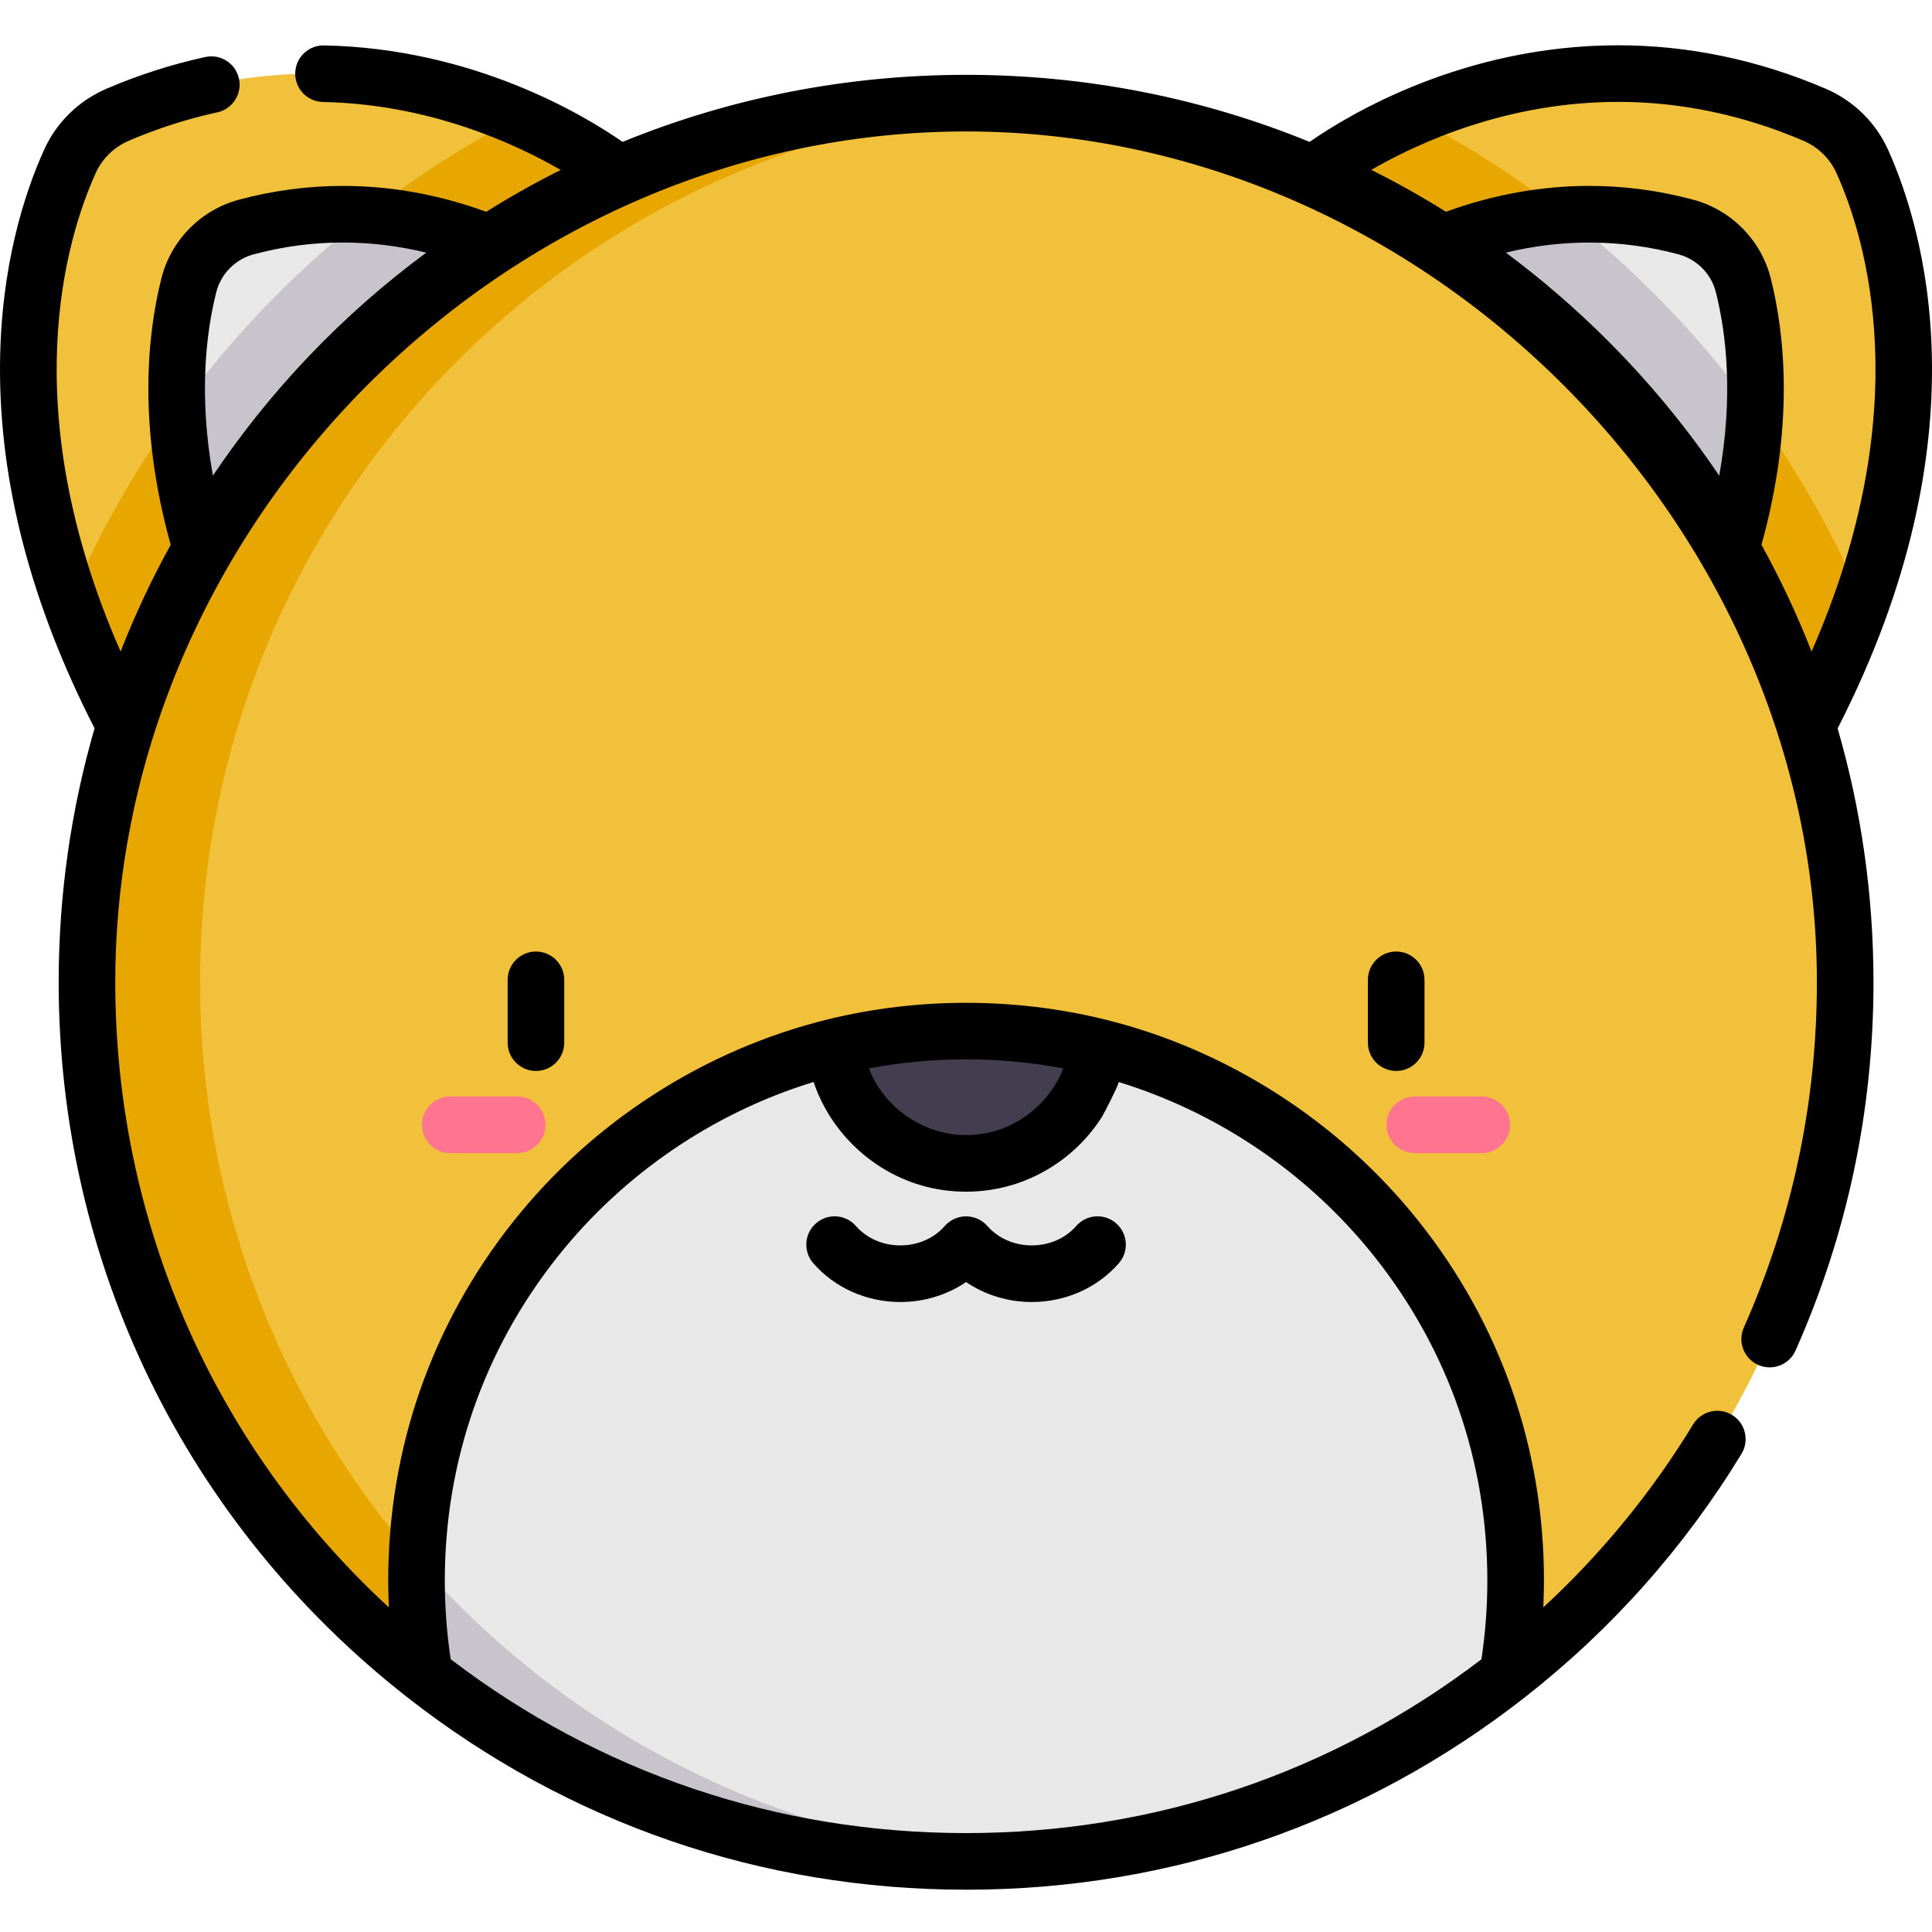 <svg height="512pt" viewBox="0 -12 512 512" width="512pt" xmlns="http://www.w3.org/2000/svg"><path d="m480.762 18.363c5.645 2.414 10.219 6.824 12.742 12.422 9.039 20.031 25.195 73.875-14.609 149.531l-130.902-146.113s58.785-47.457 132.77-15.84zm0 0" fill="#f2c13b"/><path d="m31.234 18.363c-5.645 2.414-10.215 6.824-12.738 12.422-9.039 20.031-25.195 73.875 14.605 149.531l130.906-146.113s-58.785-47.457-132.773-15.84zm0 0" fill="#f2c13b"/><path d="m493.453 147.168c-12.773-29.98-31.301-57.539-55.039-81.277-19.074-19.074-40.617-34.777-63.898-46.848-16.684 7.223-26.523 15.16-26.523 15.16l130.902 146.113c6.09-11.574 10.863-22.637 14.559-33.148zm0 0" fill="#e7a700"/><path d="m18.543 147.168c3.699 10.512 8.473 21.574 14.559 33.148l130.906-146.113s-9.84-7.938-26.523-15.16c-23.281 12.07-44.824 27.773-63.898 46.848-23.742 23.738-42.266 51.297-55.043 81.277zm0 0" fill="#e7a700"/><path d="m151.414 64.336-.004.004c.094.07.164.125.211.16zm-86.113-16.191c-7.52 2.012-13.406 7.961-15.297 15.508-5.184 20.711-7.258 57.668 18.766 107.129l82.641-106.441c-2.797-2.129-26.805-19.574-60.59-19.574-8.012.004-16.566.98-25.52 3.379zm0 0" fill="#e8e8e8"/><path d="m360.375 64.5c.047-.035.121-.09.211-.16v-.004zm60.805-19.73c-33.785 0-57.793 17.445-60.594 19.57l82.645 106.441c26.023-49.461 23.949-86.414 18.762-107.125-1.887-7.551-7.773-13.5-15.293-15.512-8.953-2.398-17.512-3.375-25.52-3.375zm0 0" fill="#e8e8e8"/><g fill="#c7c5cb"><path d="m360.375 64.5c.047-.035.121-.09.211-.16v-.004zm0 0"/><path d="m465.074 97.113c-7.984-10.988-16.871-21.434-26.66-31.223-7.496-7.496-15.379-14.473-23.594-20.918-30.41 1.965-51.613 17.375-54.234 19.367l82.645 106.441c15.34-29.16 20.914-53.969 21.844-73.668zm0 0"/><path d="m151.414 64.336-.004.004c.094.07.164.125.211.16zm0 0"/><path d="m46.926 97.113c.93 19.699 6.504 44.508 21.844 73.668l82.641-106.441c-2.617-1.992-23.824-17.402-54.234-19.367-8.211 6.445-16.094 13.422-23.59 20.918-9.789 9.789-18.68 20.234-26.66 31.223zm0 0"/></g><path d="m112.496 431.855c-54.461-42.652-89.469-109.008-89.469-183.551 0-128.664 104.309-232.973 232.973-232.973s232.973 104.309 232.973 232.973c0 74.543-35.008 140.902-89.469 183.551zm0 0" fill="#f2c13b"/><path d="m112.496 431.855h30c-54.461-42.652-89.469-109.008-89.469-183.551 0-123.621 96.301-224.742 217.973-232.477-1.109.066-2.301-.141-3.414-.191-3.848-.188-7.703-.305-11.555-.305-.012 0-.023 0-.031 0-104.539 0-193 68.859-222.5 163.695-12.379 39.793-13.797 82.867-4.152 123.406 10.023 42.137 32.461 81.785 63.668 112.348 6.168 6.039 12.672 11.742 19.48 17.074zm0 0" fill="#e7a700"/><path d="m290.836 265.422c63.613 15.613 110.805 73.02 110.805 141.449 0 8.516-.734 16.871-2.137 24.984-39.559 30.965-89.375 49.434-143.504 49.434-54.133 0-103.949-18.469-143.508-49.434-1.402-8.113-2.137-16.469-2.137-24.984 0-68.43 47.191-125.836 110.805-141.449zm0 0" fill="#e8e8e8"/><path d="m261.938 481.211c3.008-.074 6.02-.199 9.023-.398h.039c-48.316-3.07-92.629-20.871-128.504-48.957-11.613-9.098-22.336-19.281-32.031-30.387-.066 1.793-.105 3.594-.105 5.402 0 8.516.73 16.871 2.137 24.984 7.414 5.805 15.191 11.172 23.293 16.059 32.867 19.84 70.508 31.258 108.848 33.102 5.762.277 11.535.332 17.301.195zm0 0" fill="#c7c5cb"/><path d="m290.836 265.422c-2.074 17.402-16.871 30.891-34.836 30.891s-32.766-13.488-34.836-30.891c11.16-2.734 22.824-4.191 34.836-4.191s23.676 1.457 34.836 4.191zm0 0" fill="#423e4f"/><path d="m137.062 278.586h-17.742c-4.141 0-7.5 3.359-7.5 7.5 0 4.145 3.359 7.5 7.5 7.5h17.742c4.141 0 7.5-3.355 7.5-7.5 0-4.141-3.359-7.5-7.5-7.5zm0 0" fill="#ff748f"/><path d="m392.68 278.586h-17.742c-4.141 0-7.5 3.359-7.5 7.5 0 4.145 3.359 7.5 7.5 7.5h17.742c4.141 0 7.5-3.355 7.5-7.5 0-4.141-3.359-7.5-7.5-7.5zm0 0" fill="#ff748f"/><path d="m149.531 264.312v-16.645c0-4.145-3.359-7.5-7.5-7.5s-7.5 3.355-7.5 7.5v16.645c0 4.141 3.359 7.5 7.5 7.5s7.5-3.359 7.5-7.5zm0 0"/><path d="m377.508 264.312v-16.645c0-4.145-3.355-7.5-7.5-7.5-4.141 0-7.5 3.355-7.5 7.5v16.645c0 4.141 3.359 7.5 7.5 7.5 4.145 0 7.5-3.359 7.5-7.5zm0 0"/><path d="m238.602 333.047c6.336 0 12.395-1.883 17.418-5.293 5.027 3.41 11.082 5.293 17.418 5.293 8.953 0 17.359-3.746 23.066-10.273 2.727-3.117 2.41-7.855-.711-10.582-3.117-2.727-7.855-2.41-10.582.711-2.859 3.27-7.148 5.141-11.773 5.141s-8.914-1.871-11.77-5.141c-1.414-1.617-3.504-2.559-5.652-2.559-2.121 0-4.238.949-5.645 2.559-2.855 3.27-7.145 5.141-11.77 5.141s-8.914-1.871-11.773-5.141c-2.727-3.121-7.461-3.438-10.582-.711-3.121 2.727-3.438 7.465-.711 10.582 5.707 6.527 14.113 10.273 23.066 10.273zm0 0"/><path d="m500.363 27.699c-3.289-7.289-9.195-13.055-16.633-16.23-17.805-7.609-36.27-11.469-54.883-11.469-41.039 0-71.504 18.441-81.793 25.602-28.512-11.656-59.305-17.77-91.035-17.77s-62.52 6.113-91.035 17.77c-10.062-7-39.426-24.781-79.098-25.57-4.156-.07-7.566 3.211-7.648 7.352-.082 4.141 3.211 7.562 7.352 7.645 27.922.559 50.496 10.801 63.008 18.004-6.746 3.375-13.332 7.078-19.754 11.094-12.453-4.547-25.215-6.859-38.004-6.859-9.219 0-18.457 1.223-27.457 3.633-10.176 2.723-18.082 10.742-20.633 20.934-3.738 14.938-6.246 39.129 2.488 70.535-5.047 9.141-9.484 18.59-13.277 28.293-28.234-64.293-14.41-109.5-6.609-126.789 1.742-3.855 4.883-6.914 8.855-8.609 7.637-3.266 15.504-5.789 23.383-7.496 4.051-.879 6.617-4.875 5.738-8.922-.875-4.047-4.871-6.617-8.918-5.738-8.809 1.91-17.586 4.727-26.098 8.363-7.438 3.176-13.344 8.941-16.633 16.234-5.219 11.559-11.477 30.82-11.676 56.934-.234 31.062 8.207 63.473 25.055 96.371-6.258 21.594-9.512 44.191-9.512 67.297 0 74.441 33.656 143.496 92.344 189.457 42.645 33.383 93.867 51.027 148.129 51.027 54.266 0 105.488-17.645 148.141-51.035 22.922-17.953 42.219-39.648 57.352-64.48 2.152-3.539 1.035-8.152-2.504-10.309-3.539-2.156-8.152-1.035-10.309 2.5-10.973 18.012-24.285 34.262-39.699 48.492.004-.074.164-4.797.164-7.086 0-34.961-11.473-67.879-33.176-95.195-20.93-26.344-50.652-45.535-83.348-53.543-23.875-5.844-49.363-5.844-73.246.004-32.688 8.023-62.285 27.039-83.34 53.539-21.703 27.316-33.176 60.234-33.176 95.195 0 2.367.055 4.734.164 7.098-46.289-42.656-72.496-102.062-72.496-165.664 0-122.062 103.668-225.473 225.473-225.473 121.594 0 225.473 104.137 225.473 225.473 0 31.82-6.516 62.605-19.363 91.504-1.684 3.785.02 8.219 3.805 9.902 3.789 1.684 8.219-.02 9.902-3.805 13.707-30.828 20.656-63.668 20.656-97.602 0-23.098-3.25-45.691-9.504-67.273 39.566-77.273 22.609-132.863 13.375-153.332zm-218.59 243.43c-3.02 7.863-9.789 14.094-17.848 16.523-2.551.77-5.242 1.16-7.906 1.16-11.172 0-21.602-7.098-25.68-17.496-.023-.062-.051-.125-.074-.188 16.93-3.184 34.582-3.184 51.508 0zm-133.977 49.879c17.406-21.906 41.273-38.145 67.82-46.277 4.32 12.949 15.035 23.32 28.098 27.273 3.984 1.207 8.141 1.809 12.305 1.809 4.555 0 9.137-.734 13.457-2.176 9.273-3.094 17.363-9.43 22.578-17.703.445-.703 4.77-9.078 4.367-9.199 3.32 1.016 6.598 2.16 9.824 3.426 22.59 8.855 42.766 23.68 57.996 42.848 19.574 24.637 29.922 54.328 29.922 85.867 0 6.93-.527 13.969-1.566 20.855-39.516 30.141-86.672 46.055-136.578 46.055-49.902 0-97.062-15.914-136.578-46.078-1.039-6.887-1.562-13.871-1.562-20.836 0-31.535 10.348-61.227 29.918-85.863zm-90.496-255.531c1.23-4.906 5.047-8.773 9.961-10.086 7.734-2.074 15.668-3.121 23.578-3.121 7.395 0 14.797.898 22.129 2.68-22.141 16.359-41.25 36.352-56.547 59.105-3.789-21.262-1.836-37.73.879-48.578zm371.547-50.477c16.574 0 33.055 3.453 48.988 10.262 3.969 1.695 7.113 4.754 8.852 8.605 7.801 17.293 21.625 62.5-6.605 126.793-3.797-9.707-8.23-19.152-13.277-28.293 8.73-31.406 6.227-55.598 2.484-70.535-2.551-10.191-10.457-18.211-20.629-20.934-9.004-2.41-18.242-3.633-27.461-3.633-12.785 0-25.551 2.312-38.004 6.859-6.43-4.023-13.027-7.73-19.785-11.109 12.816-7.406 36.266-18.016 65.438-18.016zm26.77 99.074c-8.594-12.719-18.461-24.715-29.559-35.809-8.496-8.496-17.516-16.277-26.984-23.316 15.176-3.688 30.734-3.566 45.707.438 4.914 1.316 8.73 5.18 9.957 10.09 2.715 10.852 4.668 27.324.879 48.598zm0 0"/></svg>